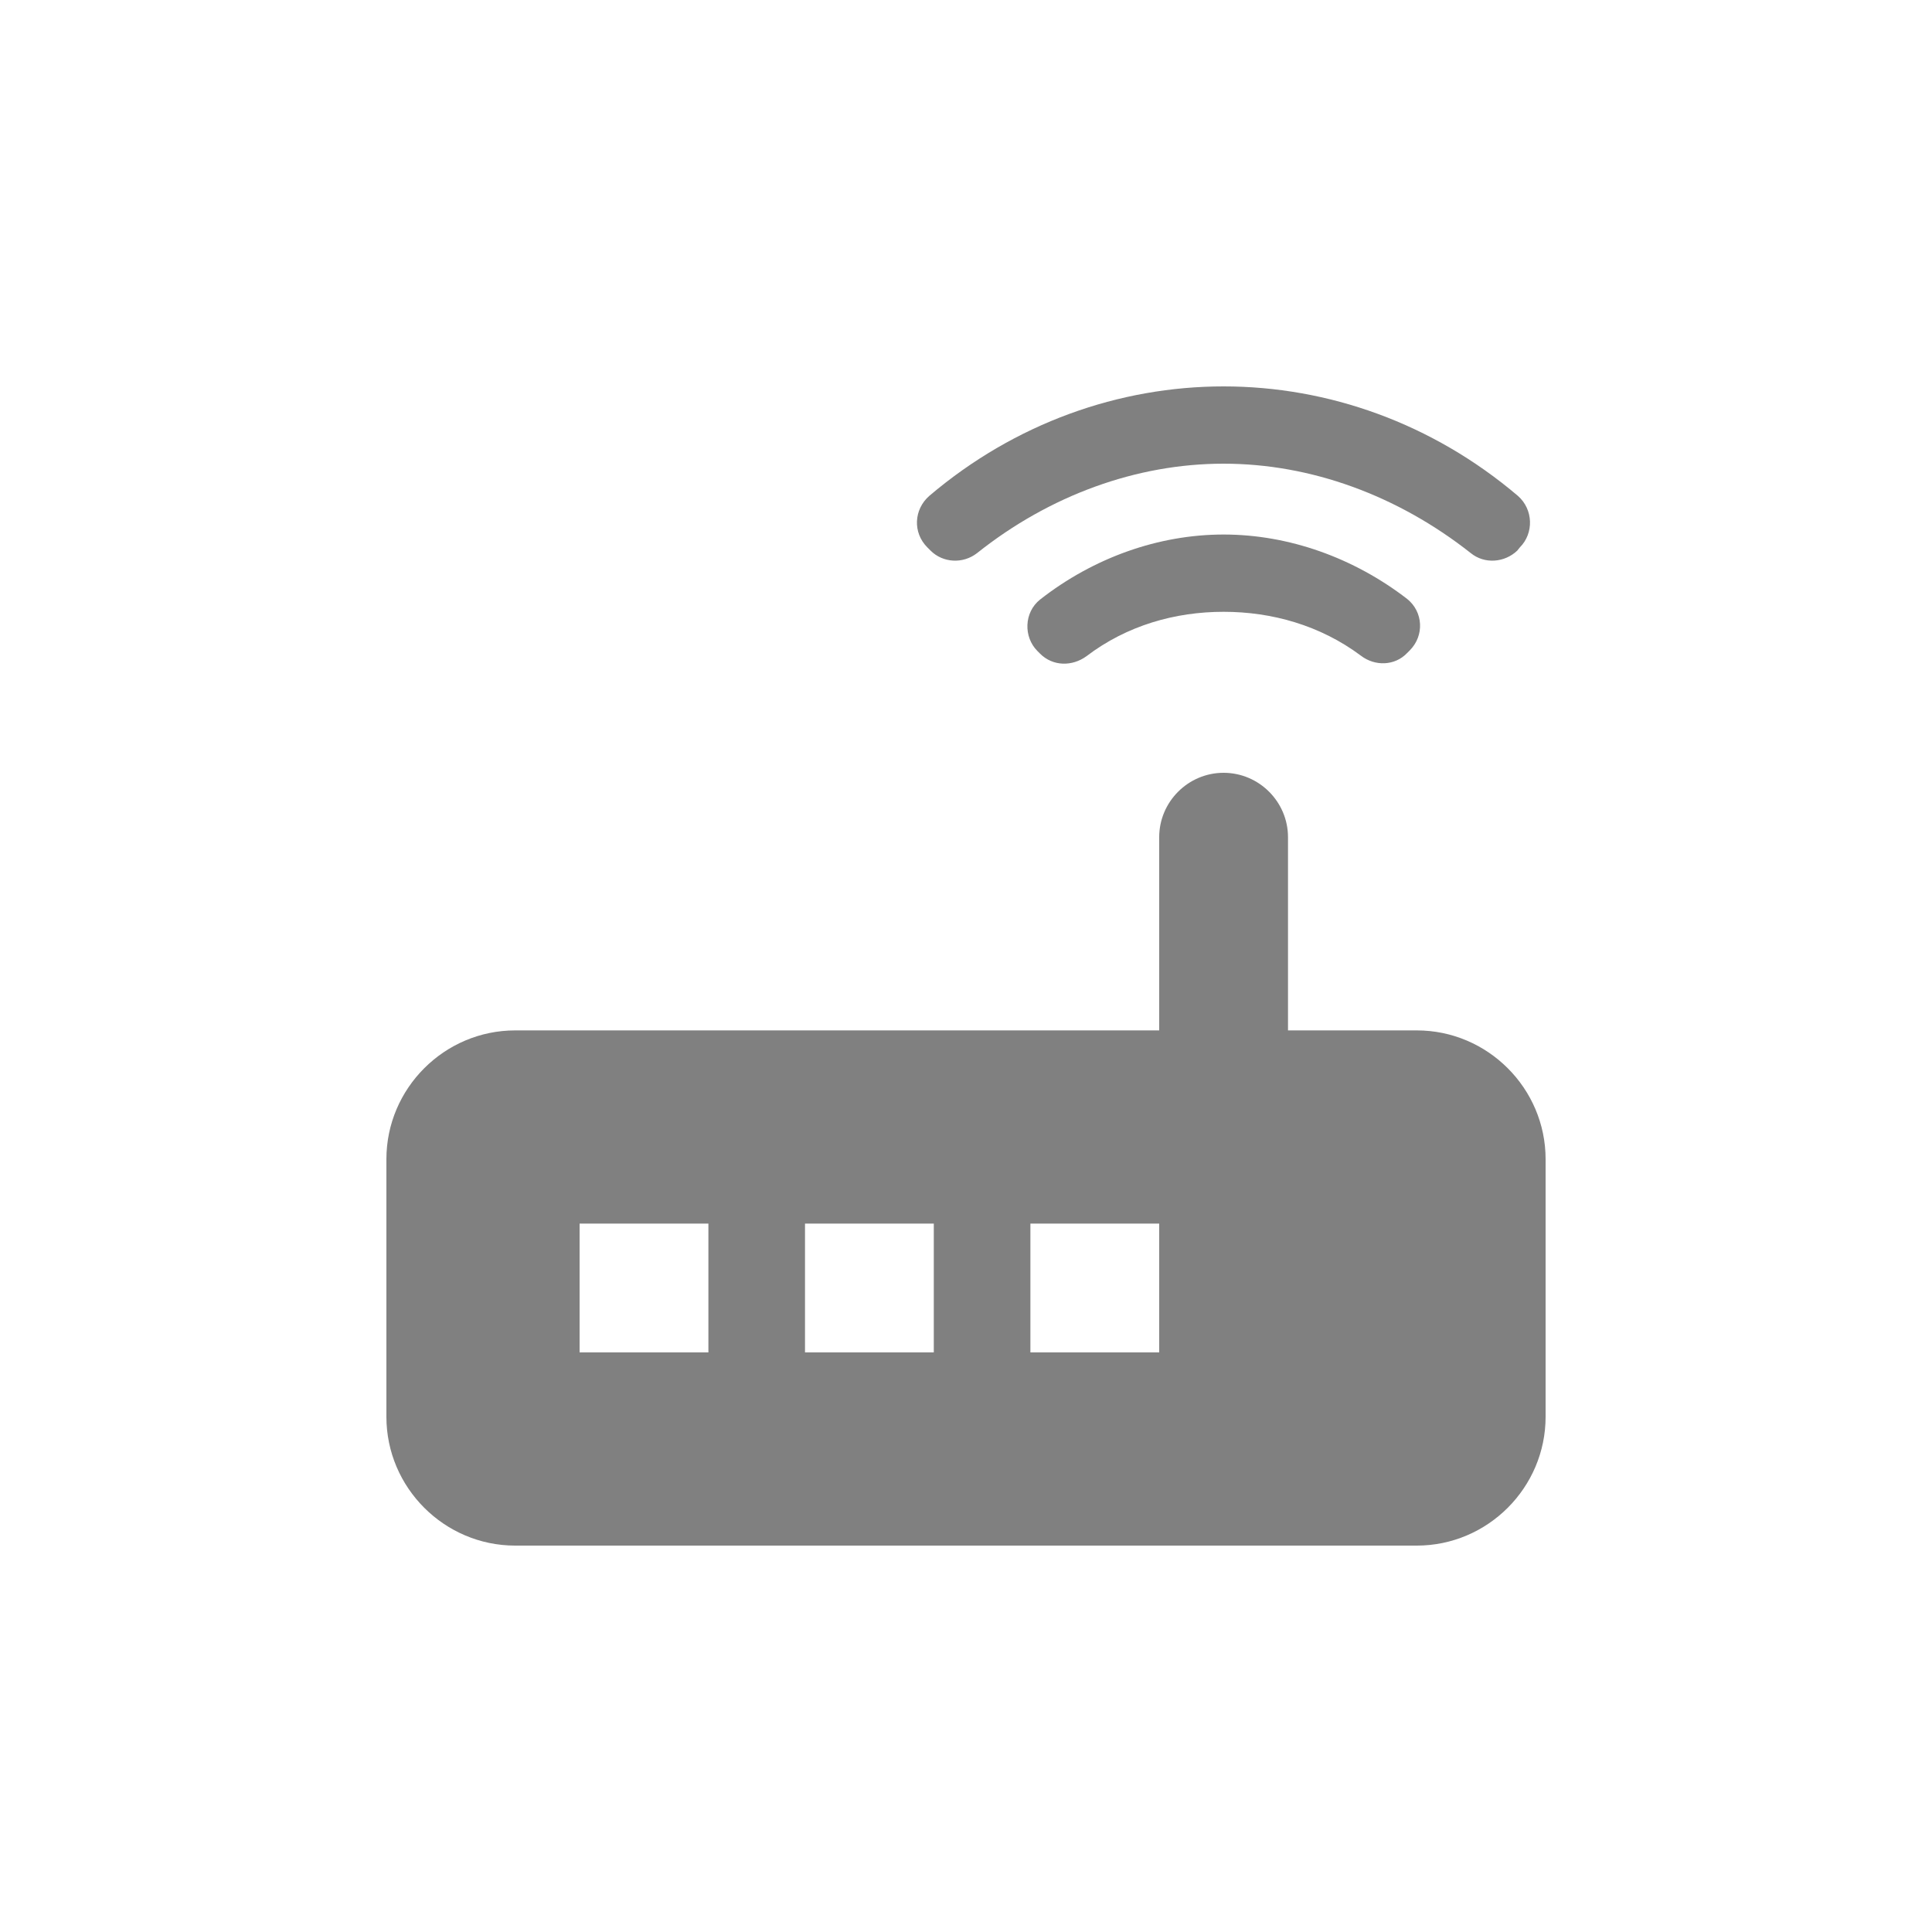 <svg width="24" height="24" viewBox="0 0 24 24" fill="none" xmlns="http://www.w3.org/2000/svg">
<path fill-rule="evenodd" clip-rule="evenodd" d="M11.56 6.84C11.712 6.992 11.96 7.008 12.136 6.872C13.04 6.152 14.12 5.76 15.2 5.76C16.28 5.76 17.36 6.152 18.272 6.872C18.44 7.008 18.688 6.992 18.848 6.84L18.88 6.8C19.056 6.624 19.048 6.328 18.856 6.16C17.792 5.256 16.496 4.8 15.2 4.8C13.904 4.8 12.608 5.256 11.544 6.16C11.352 6.328 11.336 6.616 11.52 6.8L11.56 6.84ZM12.92 7.448C12.72 7.608 12.712 7.912 12.888 8.088L12.92 8.12C13.08 8.28 13.32 8.28 13.496 8.152C14 7.768 14.6 7.6 15.2 7.6C15.8 7.6 16.4 7.768 16.904 8.144C17.08 8.28 17.328 8.272 17.48 8.112L17.512 8.08C17.696 7.896 17.68 7.6 17.48 7.44C16.816 6.928 16.008 6.64 15.2 6.64C14.392 6.64 13.584 6.928 12.92 7.448ZM17.6 12.8H16V10.4C16 9.96 15.64 9.6 15.2 9.6C14.76 9.6 14.4 9.96 14.4 10.4V12.8H6.4C5.52 12.8 4.8 13.52 4.8 14.4V17.6C4.8 18.48 5.52 19.2 6.4 19.2H17.6C18.48 19.2 19.2 18.48 19.2 17.6V14.4C19.2 13.52 18.48 12.8 17.6 12.8ZM8.8 16.8H7.2V15.2H8.8V16.8ZM11.6 16.8H10V15.2H11.6V16.8ZM14.4 16.8H12.8V15.2H14.4V16.8Z" fill="#808080"/>
</svg>
